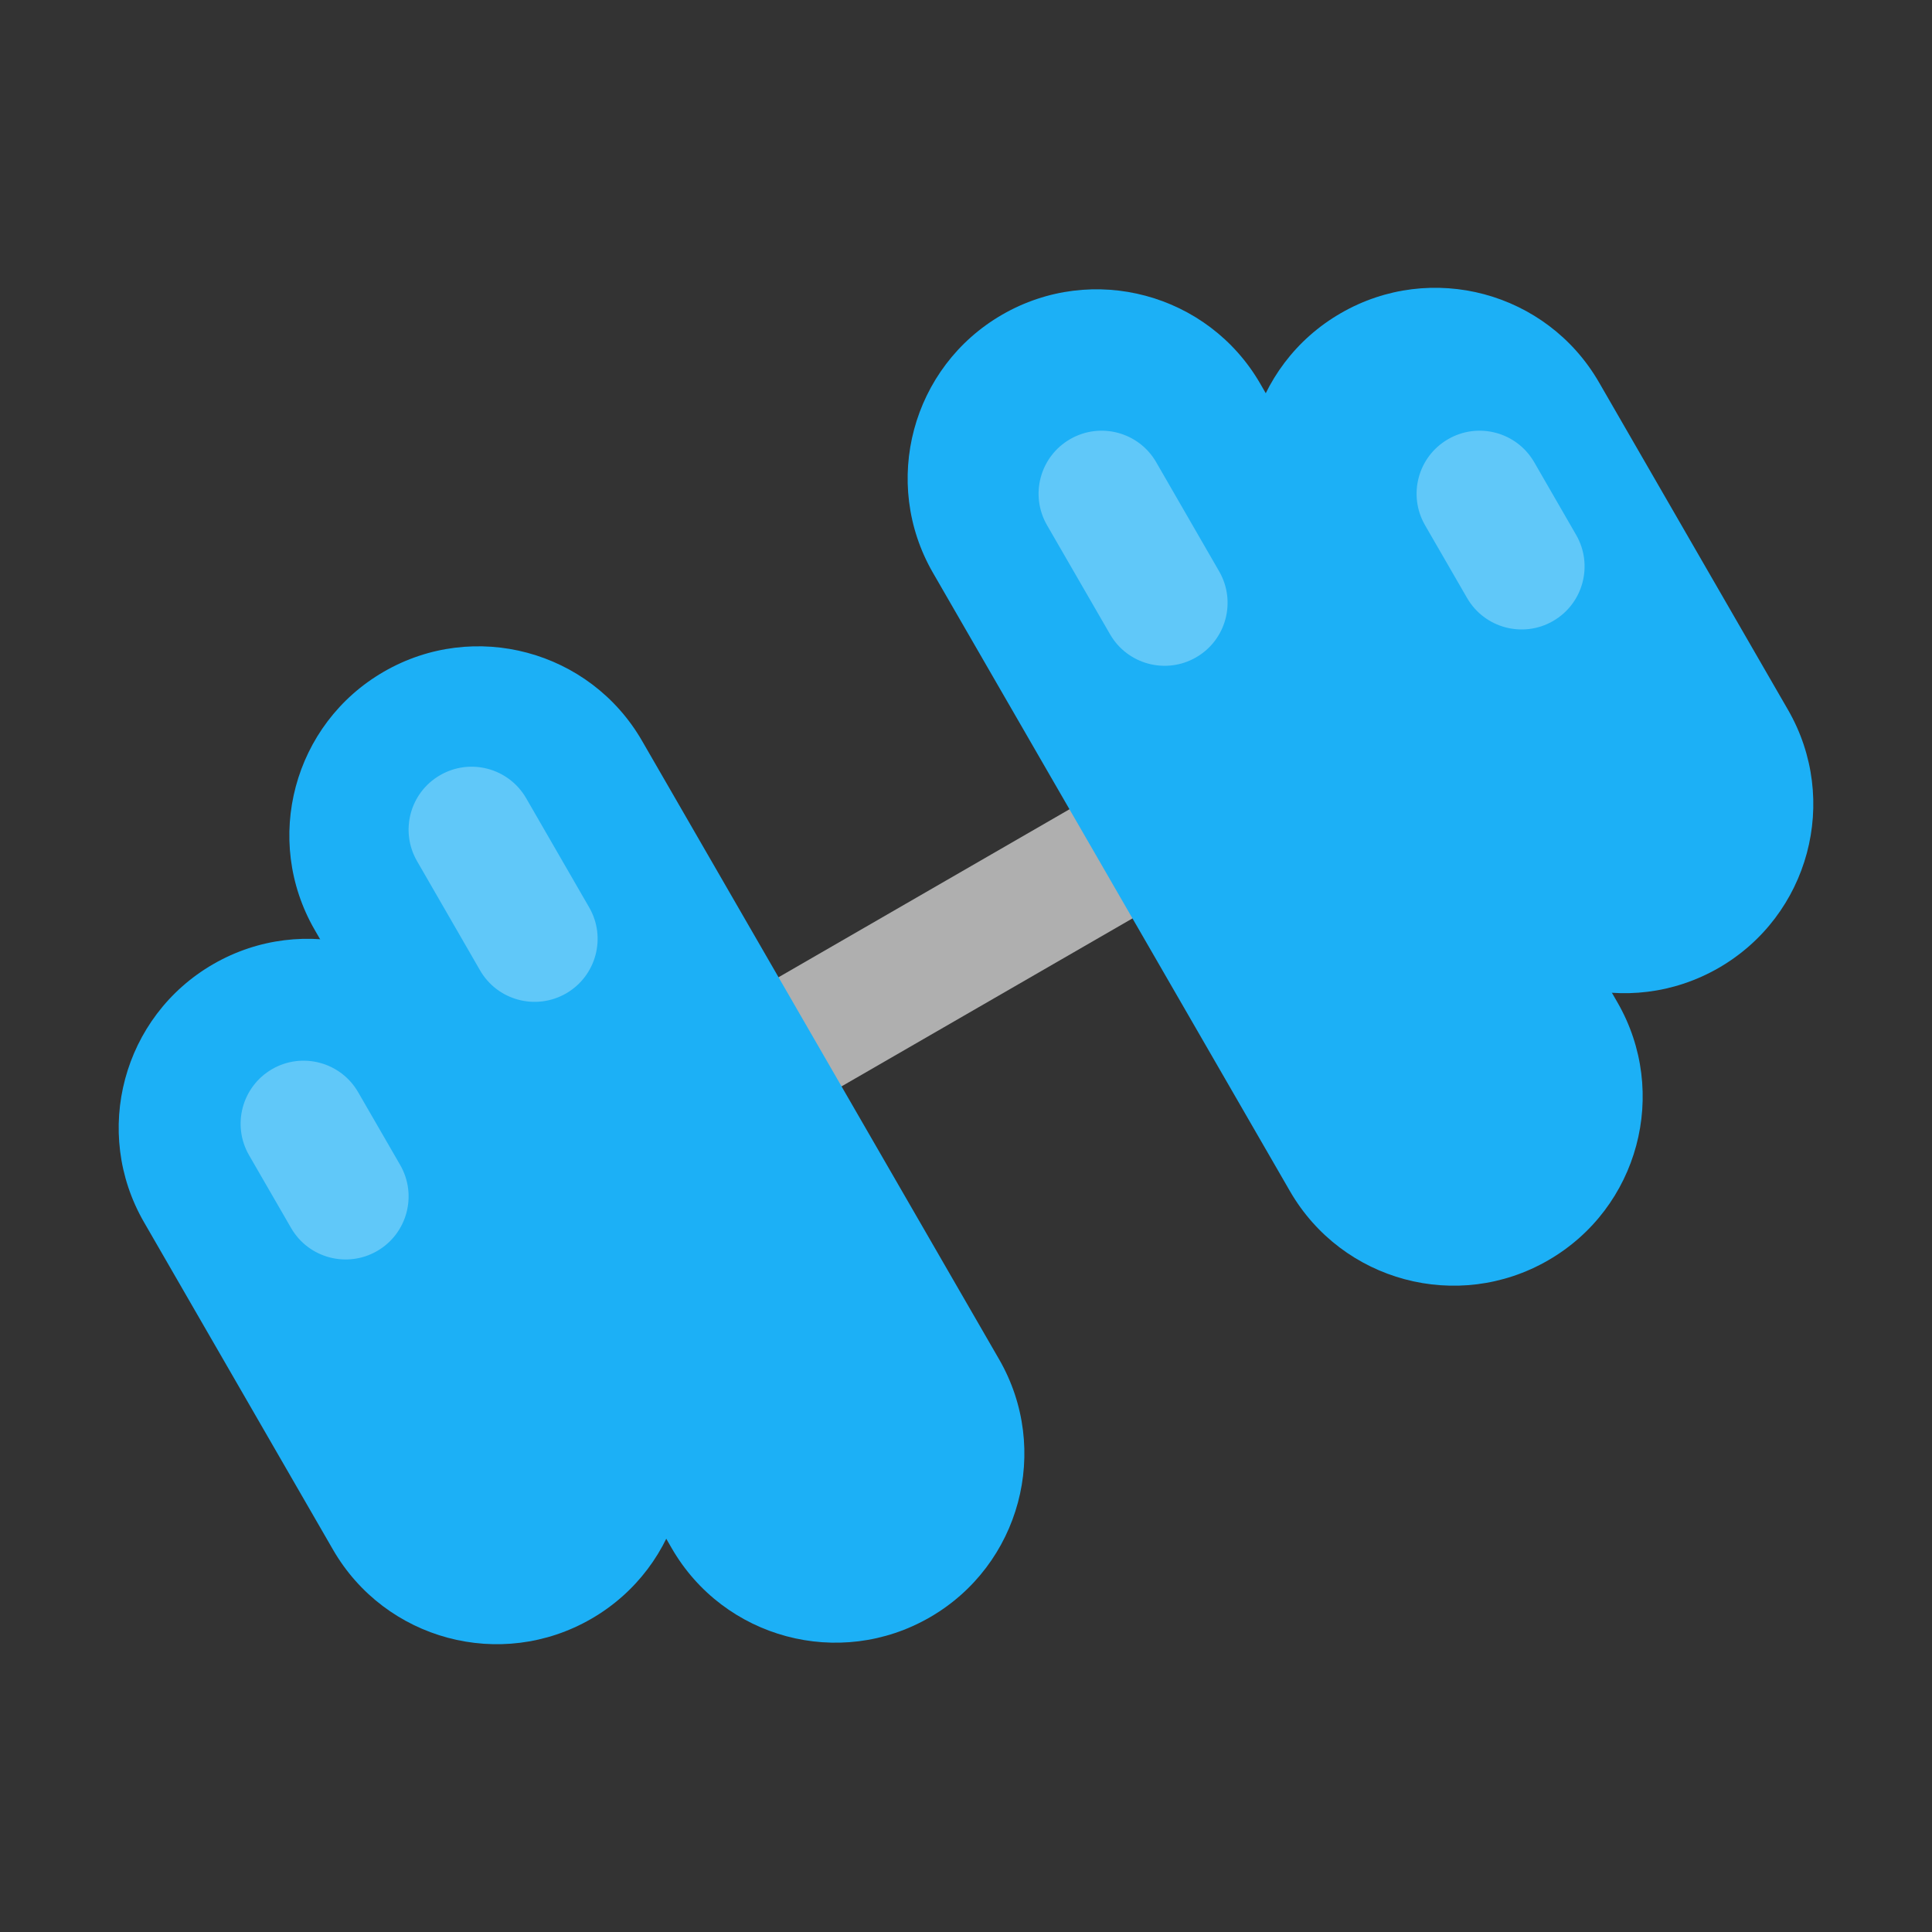 <svg width="32" height="32" viewBox="0 0 32 32" fill="none" xmlns="http://www.w3.org/2000/svg">
<rect x="0" y="0" width="32" height="32" fill="#333333" stroke="none"/>
<path d="M12.814 17.438L18.838 13.96" stroke="#AFAFAF" stroke-width="2.087"/>
<path d="M20.875 6.357C20.011 4.86 18.096 4.347 16.599 5.212C15.102 6.076 14.589 7.991 15.453 9.488L21.366 19.73C22.231 21.227 24.145 21.74 25.642 20.875C27.14 20.011 27.653 18.096 26.788 16.599L20.875 6.357Z" fill="#1CB0F6"/>
<path d="M10.634 12.27C9.77 10.773 7.855 10.26 6.358 11.125C4.861 11.989 4.348 13.904 5.212 15.401L11.125 25.642C11.989 27.14 13.904 27.653 15.401 26.788C16.898 25.924 17.412 24.009 16.547 22.512L10.634 12.27Z" fill="#1CB0F6"/>
<path d="M26.484 6.332C25.619 4.835 23.705 4.322 22.208 5.187C20.71 6.051 20.197 7.966 21.062 9.463L24.192 14.885C25.057 16.382 26.971 16.895 28.468 16.031C29.966 15.166 30.479 13.252 29.614 11.755L26.484 6.332Z" fill="#1CB0F6"/>
<path d="M7.808 17.115C6.944 15.618 5.029 15.105 3.532 15.969C2.034 16.834 1.521 18.748 2.386 20.245L5.516 25.668C6.381 27.165 8.295 27.678 9.793 26.813C11.29 25.949 11.803 24.034 10.938 22.537L7.808 17.115Z" fill="#1CB0F6"/>
<path opacity="0.3" d="M5.932 18.09C5.644 17.591 5.006 17.42 4.507 17.708C4.008 17.997 3.837 18.635 4.125 19.134L4.821 20.339C5.109 20.838 5.747 21.009 6.246 20.721C6.745 20.433 6.916 19.794 6.628 19.295L5.932 18.09Z" fill="white"/>
<path opacity="0.3" d="M25.411 7.655C25.122 7.156 24.484 6.985 23.985 7.274C23.486 7.562 23.315 8.2 23.603 8.699L24.299 9.904C24.587 10.403 25.225 10.574 25.724 10.286C26.223 9.998 26.394 9.359 26.106 8.86L25.411 7.655Z" fill="white"/>
<path opacity="0.3" d="M8.715 13.221C8.427 12.722 7.789 12.551 7.29 12.839C6.79 13.127 6.619 13.765 6.908 14.264L7.951 16.072C8.239 16.571 8.877 16.742 9.377 16.454C9.876 16.165 10.047 15.527 9.758 15.028L8.715 13.221Z" fill="white"/>
<path opacity="0.3" d="M19.15 7.655C18.862 7.156 18.223 6.985 17.724 7.274C17.225 7.562 17.054 8.2 17.342 8.699L18.386 10.506C18.674 11.005 19.312 11.176 19.811 10.888C20.31 10.6 20.481 9.962 20.193 9.463L19.15 7.655Z" fill="white"/>
</svg>
